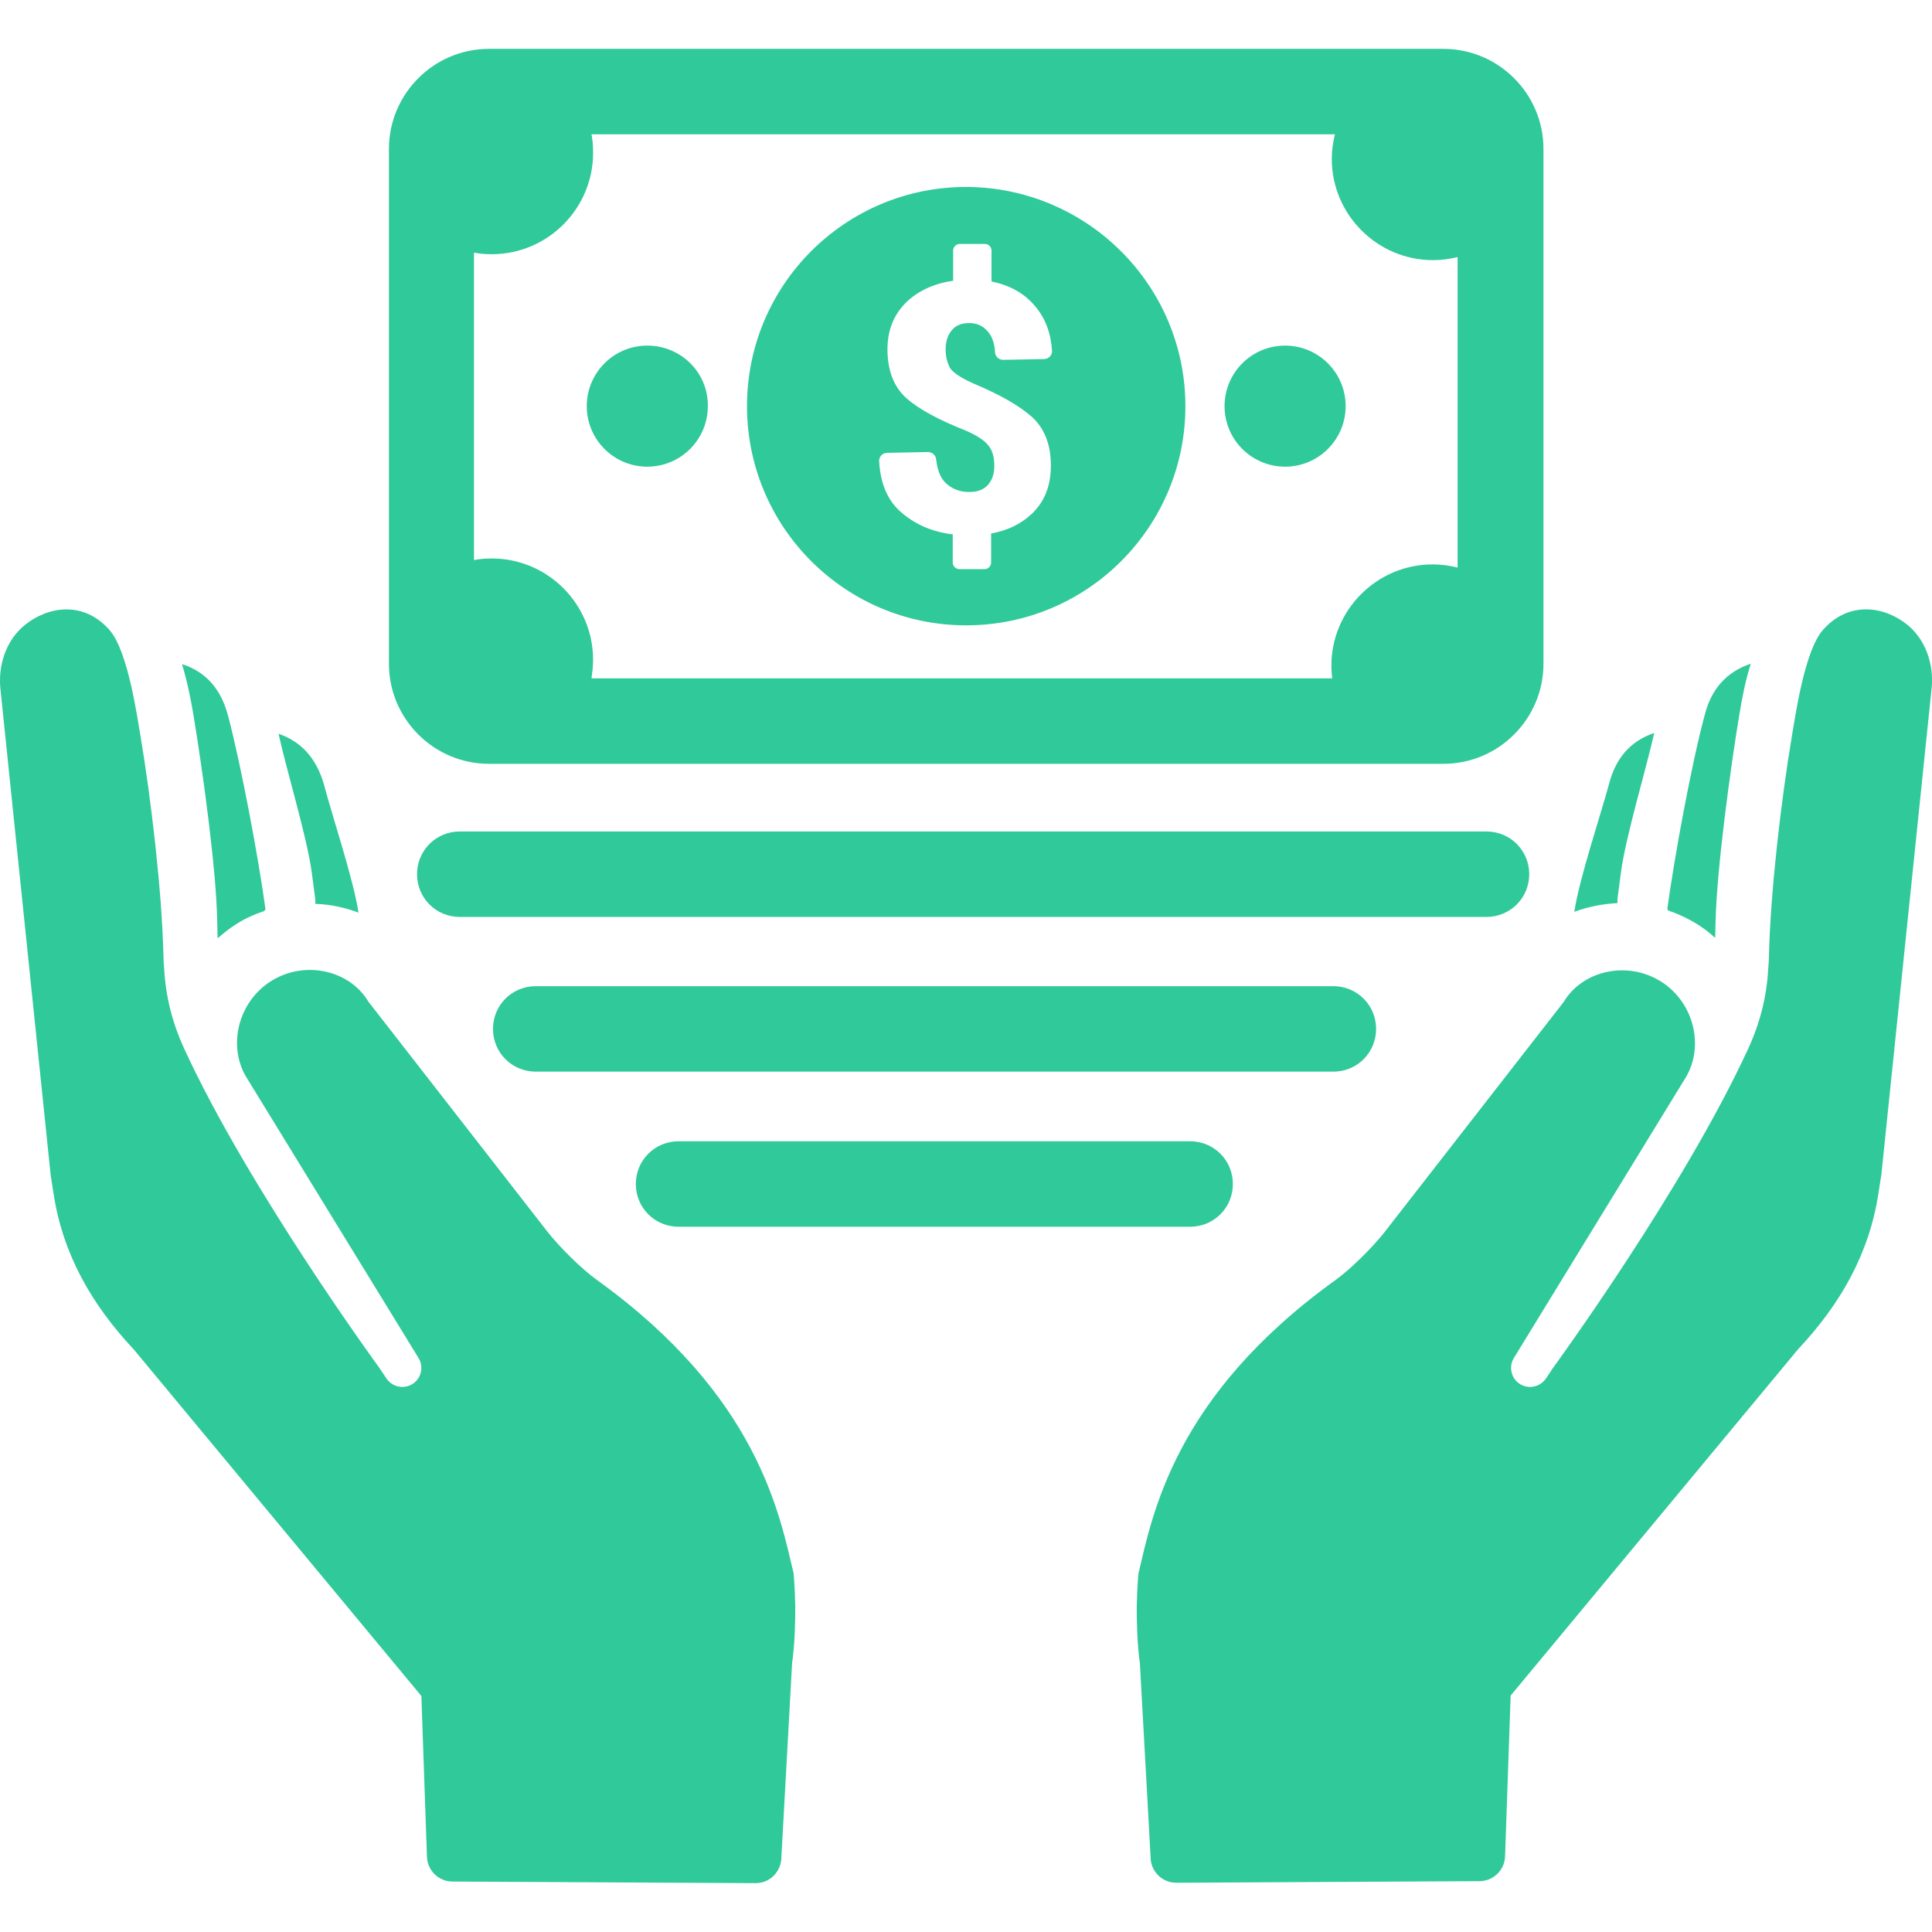 <?xml version="1.0" encoding="iso-8859-1"?>
<!-- Generator: Adobe Illustrator 19.0.0, SVG Export Plug-In . SVG Version: 6.00 Build 0)  -->
<svg version="1.1" id="Capa_1" xmlns="http://www.w3.org/2000/svg" xmlns:xlink="http://www.w3.org/1999/xlink" x="0px" y="0px"
	 viewBox="0 0 488.3 488.3" style="enable-background:new 0 0 488.3 488.3;" xml:space="preserve" width="24px" height="24px" fill="#2fc99a">
	<path d="M191,475.95l-76.6-0.4c-3.6,0-6.5-2.9-6.5-6.5l-1.4-40.4l-72.7-87.6c-10.7-11.4-18-24.2-20.3-39.6l-0.7-4.5L0.1,174.05
		c-0.6-6.1,1.5-12.3,6.2-16.1c5.7-4.6,14.7-6.3,21.4,1.3c4.7,5.4,7,22.2,7.8,26.7c2.7,16.1,5.4,39.1,5.8,55.3c0,1.1,0.1,2.6,0.2,3.7
		c0.4,7.1,2.1,13.7,5.1,20.2c16.4,35.6,49.3,80.6,49.3,80.6l1.8,2.7c1.4,2,4.1,2.7,6.3,1.5c2.4-1.3,3.2-4.4,1.8-6.7l-43.6-71.1
		c-4.7-7.9-2-19.1,6.5-24.3c8.5-5.2,19.7-2.6,24.4,5.3l45.3,58.2c3,3.8,8.5,9.3,12.4,12.1c40.7,29.3,46.2,59.1,49.8,74.3
		c0,0,0.3,3.4,0.4,8.3l0,0l0,0c0,4.1-0.1,9.2-0.8,14.3l-2.7,48.9C197.5,473.05,194.6,475.95,191,475.95z M46,167.85
		c1.3,4.3,2.2,8.7,2.9,12.9c2.3,13.9,5.8,39,6,52.3c0,1.4,0.1,2.7,0.1,4.1c1.5-1.3,3.1-2.6,4.9-3.7c2.2-1.4,4.5-2.4,6.9-3.2
		c0.1-0.2,0.2-0.3,0.3-0.4c-1.7-12.7-6.2-36.7-9.5-49.1C55.9,174.45,52.3,169.85,46,167.85z M70.4,185.45c2,9.2,7.2,26.1,8.4,35.1
		l0.8,6.1c0.1,0.6,0.1,1.2,0.1,1.8c3.7,0.1,7.4,0.9,10.9,2.2c-1.2-8.2-6.7-24.6-8.7-32.3C80.1,192.05,76.5,187.55,70.4,185.45z
		 M460.7,159.25c-4.7,5.4-7,22.2-7.8,26.7c-2.7,16.1-5.4,39.1-5.8,55.3c0,1.1-0.1,2.6-0.2,3.7c-0.4,7.1-2.1,13.7-5.1,20.2
		c-16.4,35.6-49.3,80.6-49.3,80.6l-1.8,2.7c-1.4,2-4.1,2.7-6.3,1.5c-2.4-1.3-3.2-4.4-1.8-6.7l43.5-71c4.7-7.9,2-19.1-6.5-24.3
		c-8.5-5.2-19.7-2.6-24.4,5.3l-45.3,58.2c-3,3.8-8.5,9.3-12.4,12.1c-40.7,29.3-46.2,59.1-49.8,74.3c0,0-0.3,3.4-0.4,8.3l0,0
		c0,4.1,0.1,9.2,0.8,14.3l2.7,48.9c0,3.6,2.9,6.5,6.5,6.5l76.6-0.4c3.6,0,6.5-2.9,6.5-6.5l1.4-40.4l72.7-87.6
		c10.7-11.4,18-24.2,20.3-39.6l0.7-4.5l12.7-122.9c0.6-6.1-1.5-12.3-6.2-16.1C476.4,153.35,467.4,151.65,460.7,159.25z
		 M421.4,229.75c0.1,0.2,0.2,0.3,0.3,0.4c2.4,0.8,4.7,1.9,6.9,3.2c1.8,1.1,3.4,2.3,4.9,3.7c0-1.4,0.1-2.7,0.1-4.1
		c0.3-13.3,3.7-38.4,6-52.3c0.7-4.2,1.5-8.5,2.9-12.9c-6.3,2.1-10,6.6-11.6,12.8C427.5,193.05,423.1,217.15,421.4,229.75z
		 M397.9,230.45c3.5-1.3,7.2-2,10.9-2.2c0-0.6,0-1.2,0.1-1.8l0.8-6.1c1.2-8.9,6.3-25.8,8.4-35.1c-6.2,2.1-9.8,6.6-11.4,12.8
		C404.6,205.85,399.1,222.25,397.9,230.45z M386.5,220.95c0-6-4.8-10.8-10.8-10.8H116.2c-6,0-10.8,4.8-10.8,10.8s4.8,10.8,10.8,10.8
		h259.5C381.7,231.75,386.5,226.95,386.5,220.95z M347.8,260.05c0-6-4.8-10.8-10.8-10.8H135.4c-6,0-10.8,4.8-10.8,10.8
		s4.8,10.8,10.8,10.8H337C343,270.85,347.8,266.05,347.8,260.05z M171.5,288.45c-6,0-10.8,4.8-10.8,10.8s4.8,10.8,10.8,10.8h129.3
		c6,0,10.8-4.8,10.8-10.8s-4.8-10.8-10.8-10.8H171.5z M324.8,87.35c-8.5,0-15.3,6.9-15.3,15.3c0,8.5,6.9,15.3,15.3,15.3
		c8.5,0,15.3-6.9,15.3-15.3C340.1,94.15,333.2,87.35,324.8,87.35z M163.6,87.35c-8.5,0-15.3,6.9-15.3,15.3c0,8.5,6.9,15.3,15.3,15.3
		c8.5,0,15.3-6.9,15.3-15.3C179,94.15,172.1,87.35,163.6,87.35z M390.1,167.75c0,13.9-11.3,25.3-25.3,25.3H123.6
		c-13.9,0-25.3-11.3-25.3-25.3V37.65c0-13.9,11.3-25.3,25.3-25.3h241.2c13.9,0,25.3,11.3,25.3,25.3L390.1,167.75L390.1,167.75z
		 M368.5,64.95c-2,0.5-4.1,0.8-6.3,0.8c-14.1,0-25.6-11.5-25.6-25.6c0-2.2,0.3-4.2,0.8-6.2H149.5c0.3,1.5,0.4,3.1,0.4,4.7
		c0,14.1-11.5,25.6-25.6,25.6c-1.5,0-3-0.1-4.5-0.4v77.7c1.5-0.3,3-0.4,4.5-0.4c14.1,0,25.6,11.5,25.6,25.6c0,1.6-0.2,3.2-0.4,4.7
		h187.2c-0.1-1-0.2-2.1-0.2-3.2c0-14.1,11.5-25.6,25.6-25.6c2.2,0,4.3,0.3,6.3,0.8v-78.5H368.5z M299.6,102.65
		c0,30.6-24.8,55.4-55.4,55.4s-55.4-24.8-55.4-55.4s24.8-55.4,55.4-55.4C274.8,47.35,299.6,72.15,299.6,102.65z M239,88.35
		c0-2,0.5-3.6,1.5-4.8c1-1.3,2.5-1.9,4.5-1.9c2,0,3.6,0.8,4.8,2.3c1,1.2,1.6,3,1.7,5.2c0.1,1,1,1.8,2,1.8l10.4-0.2
		c1.1,0,2.1-1,2-2.1c-0.3-4.5-1.7-8.3-4.4-11.4c-2.7-3.2-6.4-5.2-10.9-6.1v-7.8c0-1-0.8-1.7-1.7-1.7h-6.3c-1,0-1.7,0.8-1.7,1.7v7.6
		c-4.8,0.7-8.7,2.5-11.7,5.3c-3.3,3.2-4.9,7.2-4.9,12c0,5.4,1.6,9.5,4.7,12.3c3.1,2.8,8.1,5.5,14.9,8.2c2.8,1.2,4.7,2.4,5.8,3.7
		c1.1,1.3,1.6,3,1.6,5.3c0,2-0.5,3.5-1.6,4.8c-1.1,1.2-2.6,1.8-4.7,1.8c-2.5,0-4.5-0.8-6.1-2.4c-1.3-1.3-2-3.3-2.3-5.9
		c-0.1-1-1-1.8-2.1-1.8l-10.3,0.2c-1.1,0-2.1,1-2,2.1c0.3,5.5,2,9.7,5.3,12.7c3.6,3.2,8,5.2,13.3,5.8v7.1c0,1,0.8,1.7,1.7,1.7h6.3
		c1,0,1.7-0.8,1.7-1.7v-7.3c4.3-0.8,7.7-2.5,10.4-5.1c3.2-3.1,4.7-7.1,4.7-12.1c0-5.3-1.6-9.3-4.7-12.2c-3.1-2.8-8.1-5.7-14.8-8.5
		c-2.9-1.3-4.9-2.5-5.9-3.8C239.5,91.95,239,90.25,239,88.35z"/>
</svg>
